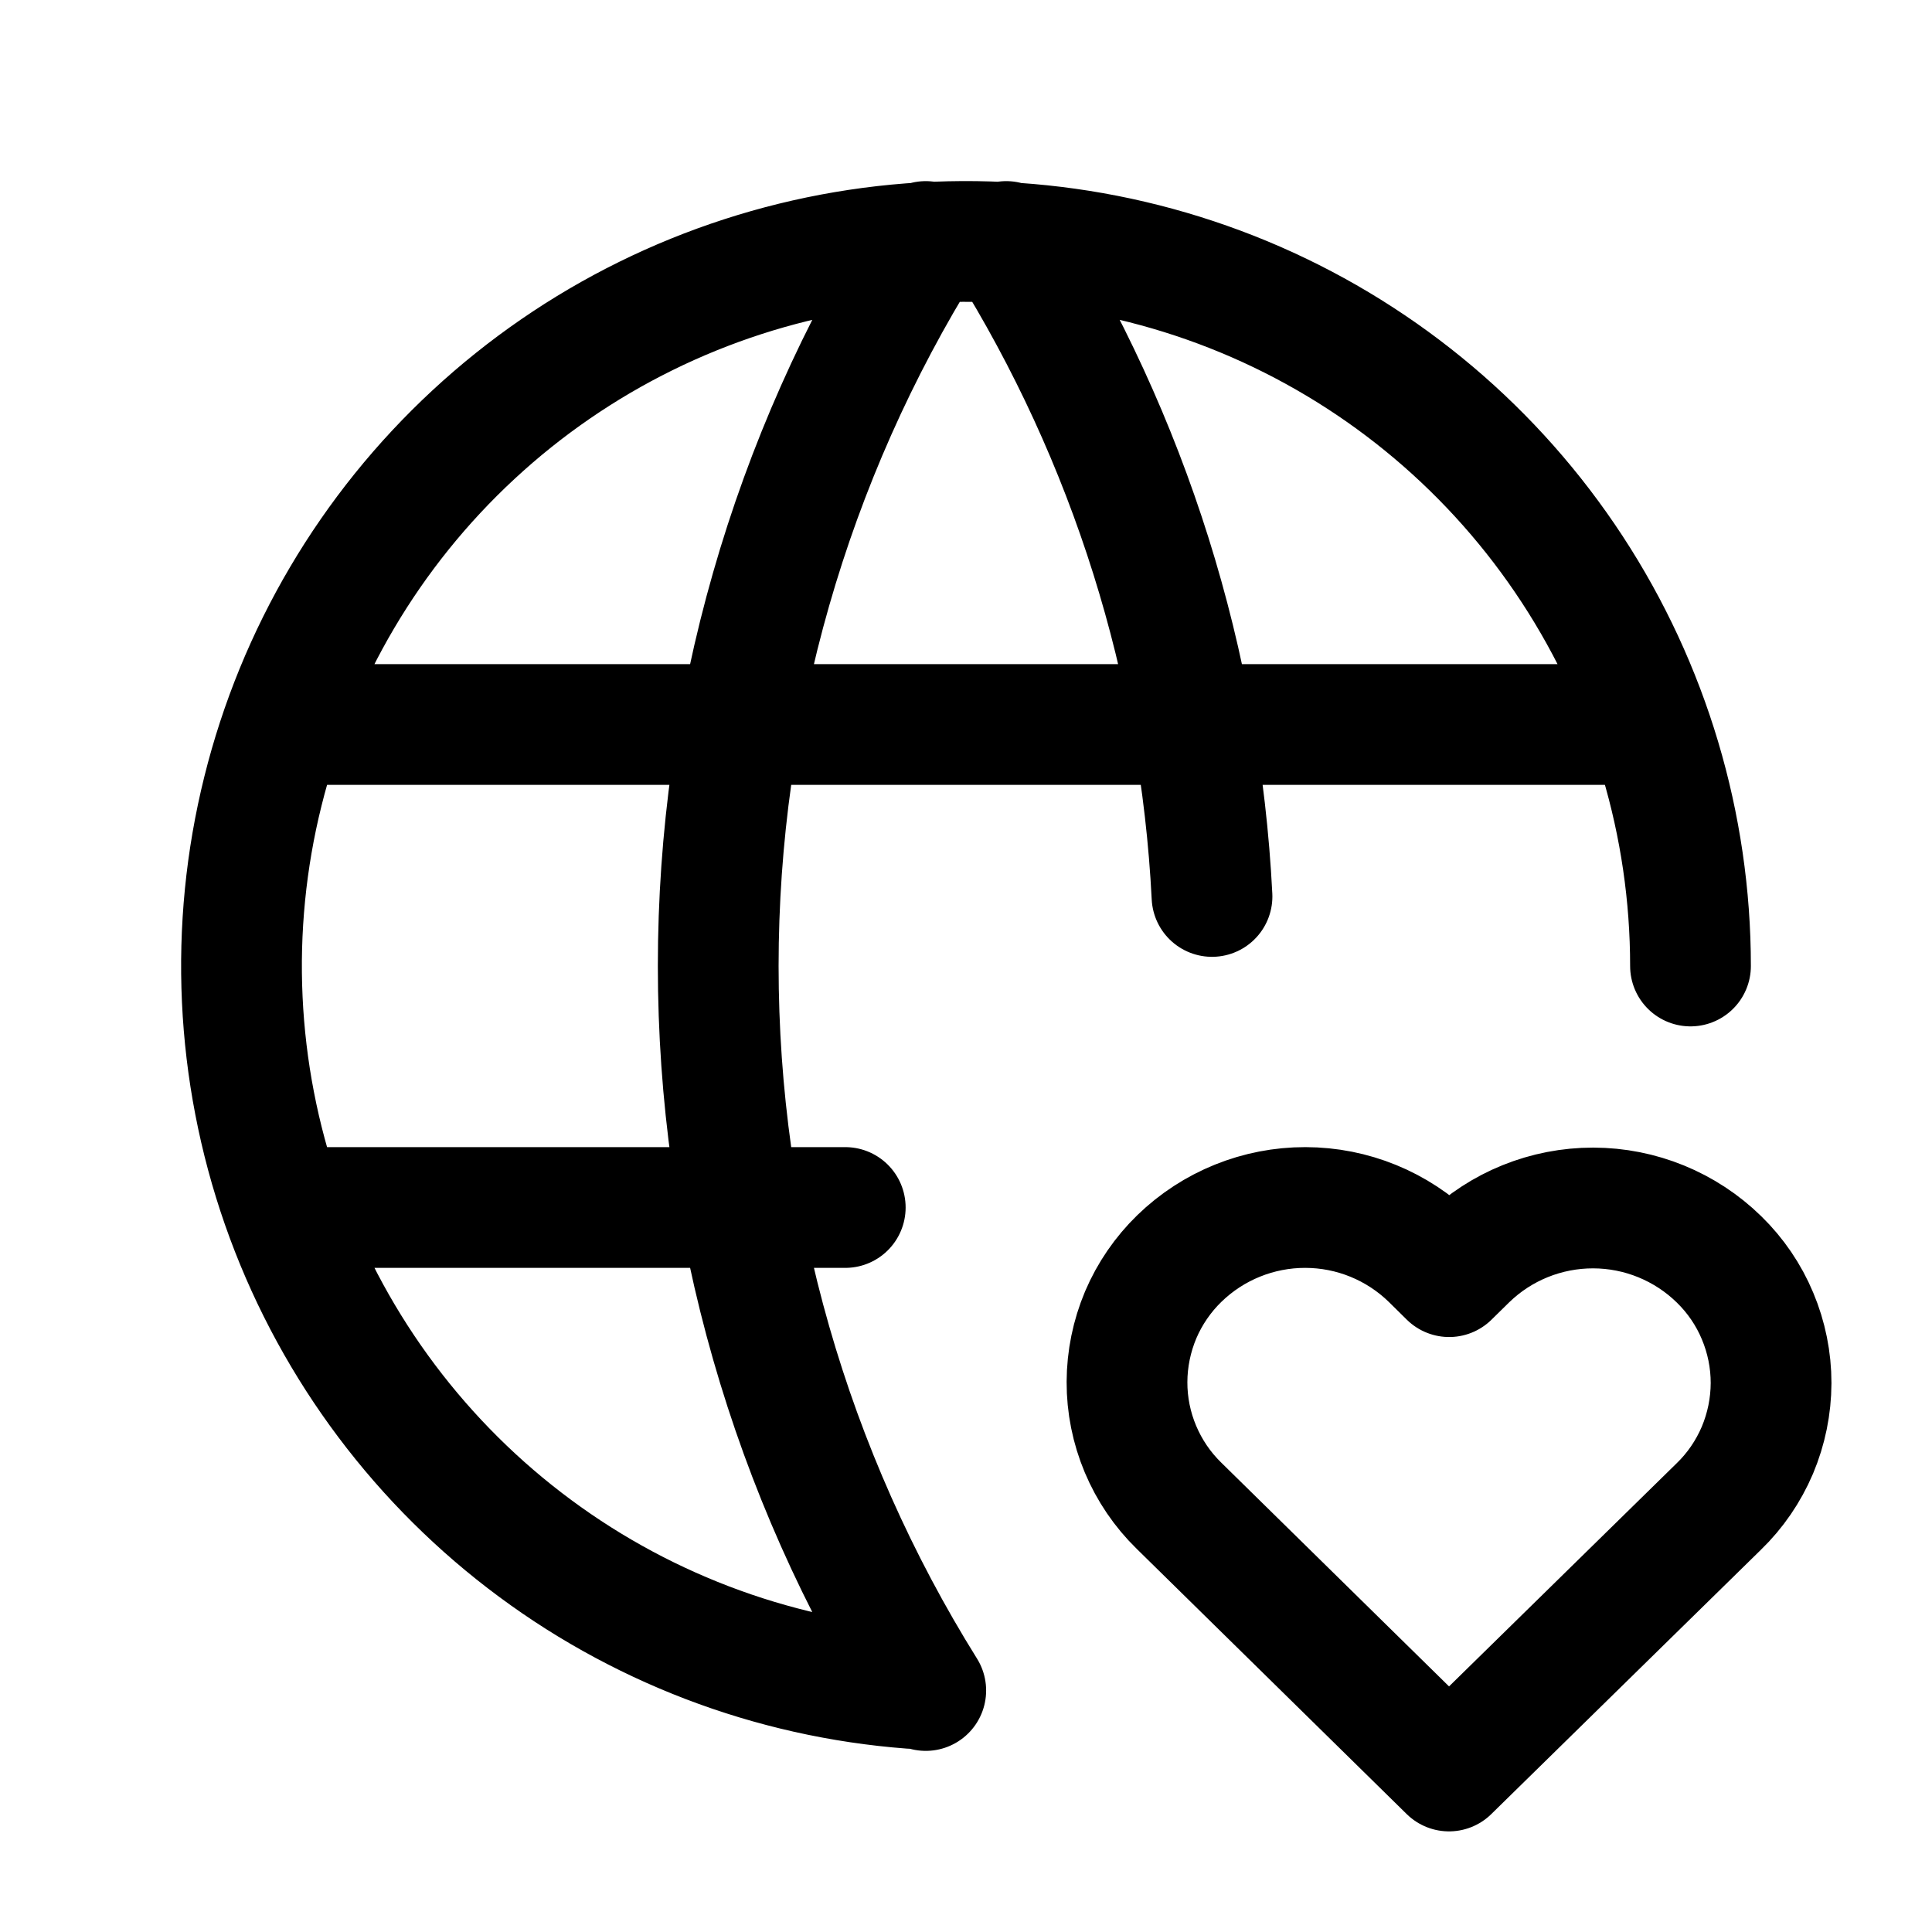 <svg width="24" height="24" viewBox="0 0 24 24" fill="none" xmlns="http://www.w3.org/2000/svg">
<path d="M21 12C21 10.249 20.489 8.536 19.53 7.071C18.571 5.605 17.206 4.452 15.601 3.751C13.996 3.051 12.222 2.833 10.495 3.126C8.769 3.419 7.165 4.209 5.881 5.4C4.597 6.59 3.688 8.13 3.266 9.829C2.843 11.528 2.926 13.314 3.503 14.967C4.081 16.62 5.128 18.069 6.517 19.136C7.905 20.203 9.575 20.842 11.321 20.974M3.6 9H20.4M3.6 15H10.5M11.5 3C9.815 5.699 8.922 8.818 8.922 12C8.922 15.182 9.815 18.3 11.5 21M12.5 3C14.03 5.45 14.91 8.251 15.056 11.136M18 22L21.35 18.716C21.556 18.517 21.719 18.278 21.831 18.015C21.942 17.751 22 17.468 22.001 17.181C22.001 16.895 21.944 16.612 21.833 16.348C21.723 16.084 21.56 15.845 21.355 15.645C20.937 15.236 20.376 15.007 19.792 15.006C19.207 15.005 18.645 15.232 18.226 15.639L18.002 15.859L17.779 15.639C17.361 15.23 16.801 15.001 16.216 15C15.632 14.999 15.07 15.226 14.651 15.633C14.446 15.832 14.282 16.071 14.17 16.334C14.059 16.598 14.001 16.881 14 17.167C13.999 17.453 14.056 17.737 14.167 18.001C14.278 18.265 14.44 18.504 14.645 18.704L18 22Z" stroke="currentColor" stroke-width="1.5" stroke-linecap="round" stroke-linejoin="round"/>
</svg>
